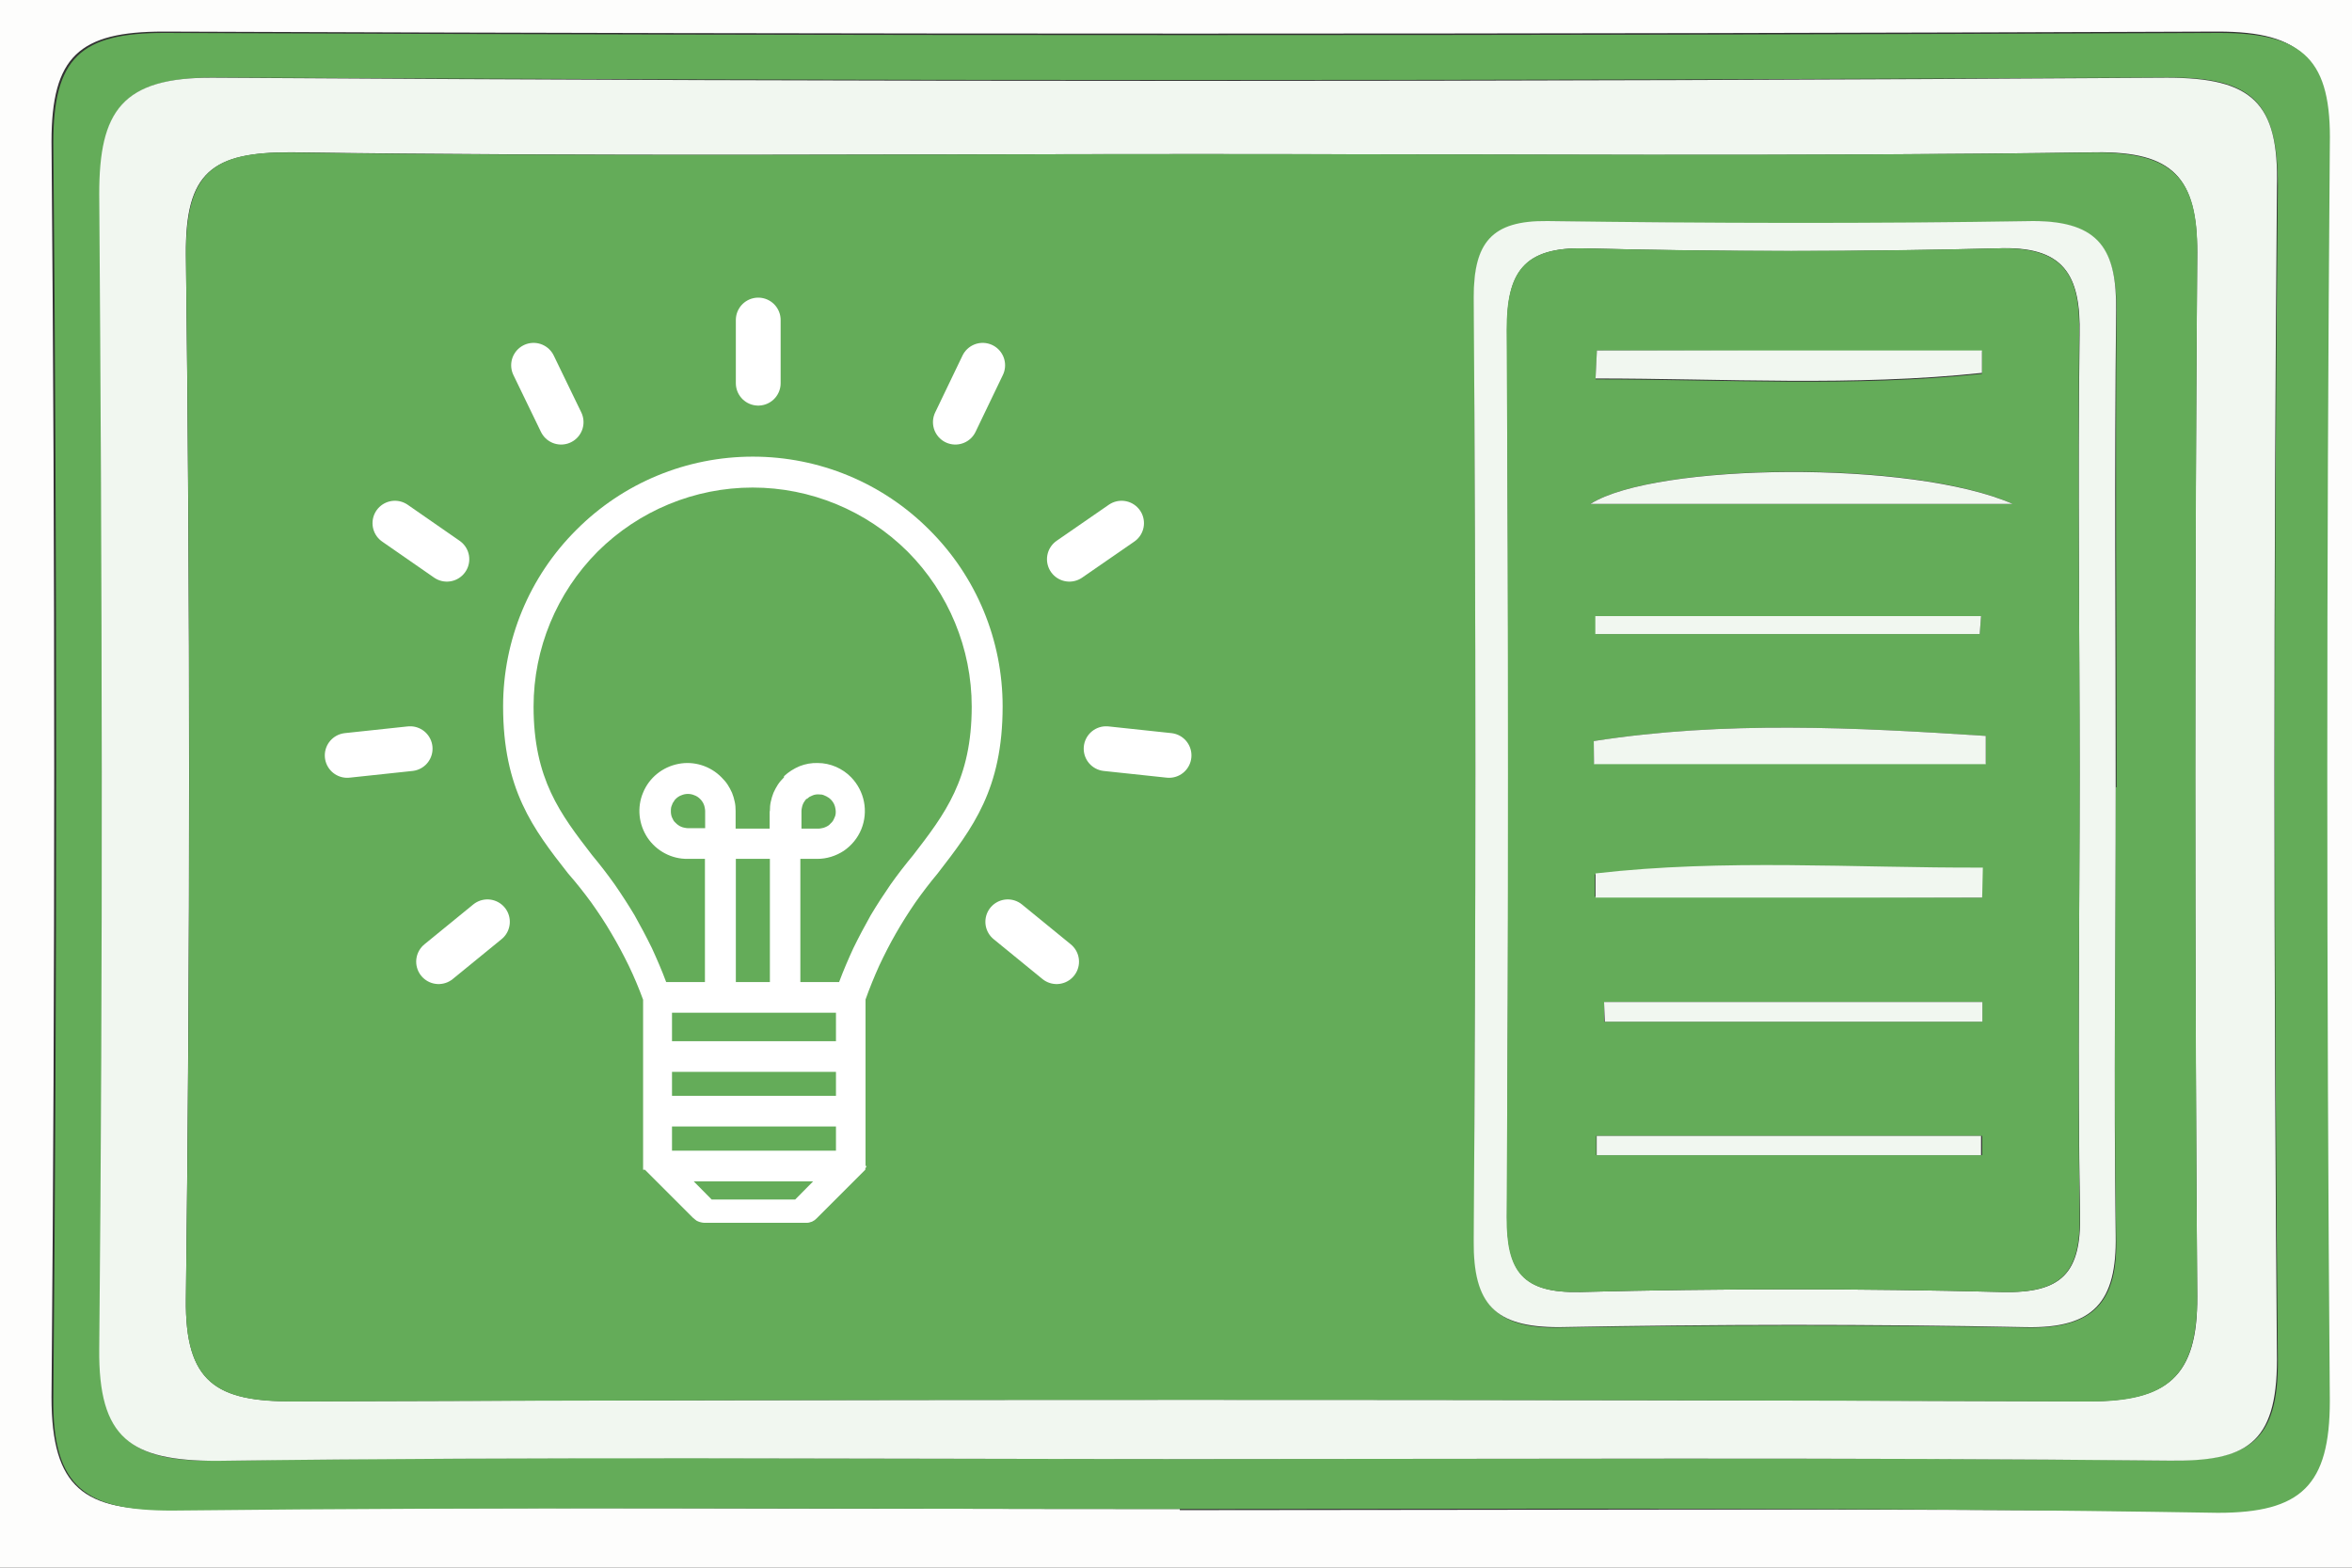 <svg xmlns="http://www.w3.org/2000/svg" viewBox="0 0 105 70" width="105" height="70">
	<rect x="0" y="0" width="105" height="70" fill="#333333" stroke="none"/>
	<style>
		tspan { white-space:pre }
		.shp0 { fill: #fdfdfc } 
		.shp1 { fill: #64ac59 } 
		.shp2 { fill: #f1f7f0 } 
		.shp3 { fill: #ffffff } 
		.shp4 { fill: none;stroke: #ffffff;stroke-linecap:round;stroke-width: 2 } 
	</style>
	<g id="Layer_2">
		<g id="End_of_Year">
			<path id="Layer" fill-rule="evenodd" class="shp0" d="M51.88 79C32.79 79 13.7 79 -5.39 79C-7.23 79 -8 78.85 -8 76.59C-7.9 47.82 -7.9 19.06 -8 -9.71C-8 -11.72 -7.5 -12 -5.65 -12C32.66 -11.93 70.99 -11.93 109.35 -12C111.69 -12 111.72 -11.12 111.71 -9.36C111.67 19.27 111.67 47.9 111.71 76.53C111.71 78.64 111.15 79.01 109.17 79C90.06 78.92 71 79 51.88 79ZM52.67 67.43C68.09 67.43 83.51 67.34 98.93 67.49C102.65 67.49 103.93 66.32 103.93 62.49C103.79 43.82 103.79 25.13 103.93 6.41C103.93 2.67 102.8 1.41 99.01 1.41C68.44 1.53 37.87 1.53 7.3 1.41C3.54 1.41 2.3 2.52 2.3 6.32C2.46 24.99 2.46 43.68 2.3 62.39C2.3 66.47 3.78 67.47 7.59 67.39C22.64 67.28 37.65 67.38 52.67 67.38L52.67 67.43Z" />
			<path id="Layer" fill-rule="evenodd" class="shp1" d="M52.67 67.38C37.67 67.38 22.67 67.28 7.67 67.45C3.86 67.45 2.34 66.45 2.38 62.45C2.55 43.78 2.55 25.09 2.38 6.38C2.38 2.58 3.59 1.46 7.38 1.47C37.95 1.6 68.52 1.6 99.09 1.47C102.88 1.47 104.09 2.7 104.01 6.47C103.86 25.14 103.86 43.83 104.01 62.55C104.01 66.33 102.73 67.55 99.01 67.55C83.51 67.29 68.09 67.38 52.67 67.38ZM96.88 65.21C100.29 65.21 101.73 64.49 101.69 60.7C101.51 43.24 101.51 25.78 101.69 8.32C101.69 4.56 100.57 3.44 96.78 3.46C67.71 3.61 38.64 3.61 9.57 3.46C5.43 3.46 4.45 4.96 4.47 8.65C4.57 25.84 4.61 43.04 4.47 60.22C4.47 64.22 5.86 65.3 9.72 65.22C24.14 65 38.61 65.15 53.08 65.15C67.68 65.15 82.28 65.07 96.88 65.21Z" />
			<path id="Layer" fill-rule="evenodd" class="shp2" d="M53.08 65.15C38.61 65.15 24.14 65.03 9.68 65.23C5.82 65.23 4.39 64.23 4.43 60.23C4.6 43.05 4.56 25.85 4.43 8.66C4.43 4.97 5.43 3.44 9.53 3.47C38.6 3.66 67.67 3.66 96.74 3.47C100.53 3.47 101.74 4.57 101.65 8.33C101.5 25.79 101.5 43.25 101.65 60.71C101.65 64.5 100.25 65.26 96.84 65.22C82.28 65.07 67.68 65.15 53.08 65.15ZM12.99 6.8C9.47 6.8 8.26 7.68 8.3 11.37C8.49 26.91 8.49 42.45 8.3 57.99C8.25 61.75 9.68 62.58 13.07 62.57C39.8 62.48 66.53 62.48 93.25 62.57C96.75 62.57 98.12 61.48 98.09 57.89C97.97 42.35 97.97 26.81 98.09 11.27C98.09 7.93 97 6.76 93.58 6.8C80.22 7 66.86 6.88 53.49 6.88C39.99 6.88 26.49 6.99 12.99 6.8Z" />
			<path id="Layer" fill-rule="evenodd" class="shp1" d="M53.49 6.88C66.86 6.88 80.22 6.98 93.58 6.81C97 6.81 98.12 7.94 98.09 11.28C97.98 26.82 97.98 42.36 98.09 57.9C98.09 61.49 96.75 62.59 93.25 62.58C66.52 62.48 39.79 62.48 13.07 62.58C9.68 62.58 8.25 61.76 8.3 58C8.5 42.46 8.5 26.92 8.3 11.38C8.3 7.69 9.47 6.77 12.99 6.81C26.49 7 40 6.88 53.49 6.88ZM94.49 35.15C94.49 28.06 94.43 20.98 94.49 13.89C94.49 11.21 93.73 9.89 90.78 9.89C83.55 10.01 76.32 9.99 69.1 9.89C66.59 9.89 65.79 10.89 65.81 13.3C65.88 27.35 65.88 41.4 65.81 55.43C65.81 58.25 66.81 59.33 69.61 59.28C76.61 59.16 83.52 59.15 90.47 59.28C93.47 59.34 94.57 58.14 94.47 55.17C94.36 48.51 94.45 41.83 94.45 35.15L94.49 35.15Z" />
			<path id="Layer" fill-rule="evenodd" class="shp2" d="M94.45 35.15C94.45 41.83 94.36 48.51 94.45 55.15C94.51 58.15 93.45 59.32 90.45 59.26C83.5 59.12 76.54 59.13 69.59 59.26C66.75 59.26 65.77 58.26 65.79 55.41C65.89 41.37 65.89 27.33 65.79 13.28C65.79 10.85 66.57 9.84 69.08 9.87C76.3 9.97 83.53 9.99 90.76 9.87C93.76 9.87 94.5 11.18 94.47 13.87C94.39 21 94.45 28.06 94.45 35.15ZM92.84 34.58C92.84 28.04 92.75 21.5 92.84 14.96C92.9 12.23 92.11 10.96 89.16 11.09C83.03 11.25 76.9 11.25 70.77 11.09C68.01 11.02 67.26 12.18 67.28 14.73C67.35 27.94 67.35 41.15 67.28 54.36C67.28 56.77 67.98 57.75 70.55 57.69C76.81 57.53 83.09 57.53 89.35 57.69C92.05 57.76 92.92 56.85 92.86 54.19C92.74 47.65 92.84 41.11 92.84 34.58Z" />
			<path id="Layer" class="shp1" d="M40.55 46.84L32.55 46.84C35.11 45.16 37.78 45.45 40.55 46.84Z" />
			<path id="Layer" fill-rule="evenodd" class="shp1" d="M92.84 34.58C92.84 41.11 92.74 47.65 92.84 54.19C92.9 56.85 92.03 57.76 89.33 57.69C83.07 57.53 76.79 57.53 70.53 57.69C67.96 57.75 67.25 56.77 67.26 54.36C67.34 41.15 67.34 27.94 67.26 14.73C67.26 12.18 67.99 11.02 70.75 11.09C76.87 11.24 83 11.24 89.14 11.09C92.14 11 92.88 12.23 92.82 14.96C92.75 21.5 92.84 28 92.84 34.58ZM71.15 33.09L71.15 34.09L88.65 34.09L88.65 32.86C82.82 32.48 77 32.18 71.15 33.09ZM89.85 22.5C85.37 20.5 73.9 20.67 70.99 22.5L89.85 22.5ZM88.38 28.31L88.44 27.51L71.25 27.51L71.25 28.31L88.38 28.31ZM88.49 40.08L88.49 38.78C82.73 38.78 76.95 38.38 71.2 39.04L71.2 40.04L88.49 40.08ZM88.49 51.58L88.49 50.72L71.26 50.72L71.26 51.58L88.49 51.58ZM71.29 15.65L71.23 16.94C76.98 16.94 82.74 17.3 88.48 16.69L88.48 15.69L71.29 15.65ZM71.61 44.74L71.61 45.62L88.5 45.62L88.5 44.74L71.61 44.74Z" />
			<path id="Layer" class="shp2" d="M71.15 33.09C76.98 32.18 82.82 32.48 88.65 32.86L88.65 34.12L71.16 34.12L71.15 33.09Z" />
			<path id="Layer" class="shp2" d="M89.85 22.5L71 22.5C73.9 20.67 85.37 20.53 89.85 22.5Z" />
			<path id="Layer" class="shp2" d="M88.38 28.31L71.22 28.31L71.22 27.51L88.44 27.51L88.38 28.31Z" />
			<path id="Layer" class="shp2" d="M88.49 40.08L71.23 40.08L71.23 39C76.98 38.34 82.76 38.76 88.52 38.74L88.49 40.08Z" />
			<path id="Layer" class="shp2" d="M88.44 51.58L71.28 51.58L71.28 50.72L88.44 50.72L88.44 51.58Z" />
			<path id="Layer" class="shp2" d="M71.29 15.65L88.48 15.65L88.48 16.65C82.74 17.26 76.98 16.9 71.23 16.9L71.29 15.65Z" />
			<path id="Layer" class="shp2" d="M71.61 44.74L88.5 44.74L88.5 45.62L71.64 45.62L71.61 44.74Z" />
			<path id="Layer" fill-rule="evenodd" class="shp3" d="M38.69 52.07L38.63 52.17L38.63 52.23L36.47 54.39C36.44 54.42 36.4 54.45 36.37 54.48C36.33 54.5 36.29 54.53 36.25 54.55C36.2 54.56 36.16 54.58 36.12 54.59C36.07 54.6 36.03 54.6 35.98 54.6L31.44 54.6C31.39 54.6 31.35 54.59 31.3 54.58C31.26 54.57 31.21 54.56 31.17 54.54C31.12 54.52 31.08 54.5 31.05 54.47C31.01 54.44 30.97 54.41 30.94 54.38L28.79 52.23L28.71 52.23C28.71 52.21 28.71 52.2 28.71 52.18C28.71 52.17 28.71 52.15 28.71 52.13C28.71 52.12 28.71 52.1 28.71 52.09C28.71 52.07 28.71 52.06 28.71 52.04L28.71 44.64C28.52 44.12 28.31 43.62 28.07 43.12C27.83 42.63 27.57 42.14 27.29 41.67C27.01 41.19 26.71 40.74 26.39 40.29C26.06 39.84 25.72 39.41 25.36 39C23.79 37 22.46 35.24 22.46 31.54C22.46 28.58 23.63 25.75 25.73 23.66C27.82 21.56 30.65 20.39 33.61 20.39C36.57 20.39 39.4 21.56 41.49 23.66C43.59 25.75 44.76 28.58 44.76 31.54C44.76 35.24 43.43 36.97 41.86 39C41.51 39.42 41.18 39.85 40.87 40.29C40.56 40.74 40.27 41.2 40 41.67C39.73 42.14 39.48 42.63 39.25 43.12C39.03 43.61 38.82 44.12 38.64 44.63L38.64 52.06L38.69 52.07ZM34.37 36.21C34.37 36.07 34.38 35.93 34.41 35.8C34.44 35.66 34.48 35.52 34.53 35.4C34.59 35.27 34.65 35.15 34.73 35.03C34.81 34.91 34.9 34.81 35 34.71L35 34.66C35.2 34.47 35.44 34.32 35.7 34.21C35.96 34.11 36.23 34.06 36.51 34.07C36.79 34.07 37.06 34.13 37.32 34.24C37.57 34.35 37.81 34.51 38 34.71C38.29 35.01 38.49 35.39 38.57 35.8C38.65 36.21 38.61 36.64 38.45 37.03C38.29 37.42 38.02 37.75 37.67 37.99C37.32 38.22 36.91 38.35 36.49 38.35L35.73 38.35L35.73 43.85L37.46 43.85C37.65 43.34 37.87 42.83 38.1 42.33C38.34 41.84 38.6 41.35 38.87 40.87C39.15 40.4 39.45 39.94 39.76 39.49C40.08 39.04 40.42 38.6 40.77 38.18C42.18 36.35 43.38 34.79 43.38 31.55C43.38 28.96 42.35 26.47 40.52 24.63C38.68 22.8 36.19 21.77 33.6 21.77C31.01 21.77 28.52 22.8 26.68 24.63C24.85 26.47 23.82 28.96 23.82 31.55C23.82 34.79 25.02 36.35 26.43 38.18C26.78 38.6 27.12 39.04 27.44 39.49C27.75 39.94 28.05 40.4 28.33 40.87C28.6 41.35 28.86 41.84 29.1 42.33C29.33 42.83 29.55 43.34 29.74 43.85L31.47 43.85L31.47 38.35L30.7 38.35C29.98 38.36 29.31 38 28.91 37.41C28.51 36.81 28.43 36.05 28.71 35.39C28.98 34.73 29.57 34.25 30.28 34.11C30.98 33.97 31.71 34.2 32.21 34.71C32.31 34.81 32.4 34.91 32.48 35.03C32.56 35.15 32.62 35.27 32.68 35.4C32.73 35.52 32.77 35.66 32.8 35.8C32.83 35.93 32.84 36.07 32.84 36.21L32.84 37L34.36 37L34.36 36.23L34.37 36.21ZM36 35.67C35.97 35.71 35.93 35.75 35.91 35.79C35.88 35.83 35.86 35.87 35.84 35.92C35.82 35.97 35.81 36.01 35.8 36.06C35.79 36.11 35.78 36.16 35.78 36.21L35.78 37L36.54 37C36.59 37 36.64 36.99 36.69 36.98C36.74 36.97 36.79 36.96 36.83 36.94C36.88 36.92 36.92 36.9 36.97 36.87C37.01 36.84 37.05 36.81 37.08 36.77C37.12 36.74 37.15 36.7 37.18 36.66C37.21 36.61 37.23 36.57 37.25 36.52C37.27 36.48 37.29 36.43 37.3 36.38C37.31 36.33 37.31 36.28 37.31 36.23C37.31 36.18 37.3 36.13 37.29 36.08C37.28 36.03 37.27 35.98 37.25 35.94C37.23 35.89 37.21 35.85 37.18 35.81C37.15 35.76 37.12 35.73 37.08 35.69C37.04 35.66 37.01 35.62 36.96 35.6C36.92 35.57 36.88 35.55 36.83 35.53C36.79 35.51 36.74 35.49 36.69 35.48C36.64 35.48 36.59 35.47 36.54 35.47C36.49 35.47 36.45 35.47 36.4 35.48C36.35 35.49 36.31 35.5 36.27 35.52C36.22 35.54 36.18 35.56 36.14 35.58C36.1 35.61 36.06 35.64 36.03 35.67L36 35.67ZM32.85 38.35L32.85 43.85L34.37 43.85L34.37 38.35L32.85 38.35ZM30 50.3L30 51.38L37.32 51.38L37.32 50.3L30 50.3ZM30 48.93L37.32 48.93L37.32 47.86L30 47.86L30 48.93ZM30 46.49L37.32 46.49L37.32 45.22L30 45.22L30 46.49ZM31.46 36.06C31.45 36.01 31.44 35.96 31.42 35.92C31.4 35.87 31.38 35.83 31.35 35.79C31.32 35.74 31.29 35.71 31.25 35.67C31.18 35.6 31.09 35.54 31 35.51C30.91 35.47 30.81 35.45 30.71 35.45C30.61 35.45 30.51 35.47 30.42 35.51C30.33 35.54 30.24 35.6 30.17 35.67C30.13 35.71 30.1 35.74 30.08 35.79C30.05 35.83 30.02 35.87 30.01 35.92C29.99 35.96 29.97 36.01 29.96 36.06C29.95 36.11 29.95 36.16 29.95 36.21C29.95 36.26 29.95 36.31 29.96 36.36C29.97 36.41 29.98 36.46 30 36.5C30.02 36.55 30.05 36.59 30.07 36.64C30.1 36.68 30.13 36.72 30.17 36.75C30.21 36.79 30.24 36.82 30.29 36.85C30.33 36.88 30.37 36.9 30.42 36.92C30.46 36.94 30.51 36.95 30.56 36.96C30.61 36.97 30.66 36.98 30.71 36.98L31.48 36.98L31.48 36.21C31.48 36.16 31.47 36.11 31.46 36.06ZM30.97 52.75L31.77 53.56L35.5 53.56L36.3 52.75L30.97 52.75Z" />
			<path id="Layer" class="shp4" d="M33.85 14.29L33.85 17.11" />
			<path id="Layer" class="shp4" d="M23.82 16.31L25.05 18.85" />
			<path id="Layer" class="shp4" d="M42.65 18.85L43.87 16.31" />
			<path id="Layer" class="shp4" d="M47.74 24.97L50.07 23.36" />
			<path id="Layer" class="shp4" d="M17.63 23.36L19.95 24.97" />
			<path id="Layer" class="shp4" d="M15.5 33.73L18.31 33.43" />
			<path id="Layer" class="shp4" d="M49.38 33.43L52.19 33.73" />
			<path id="Layer" class="shp4" d="M44.99 41.16L47.17 42.94" />
			<path id="Layer" class="shp4" d="M19.58 42.94L21.76 41.16" />
		</g>
	</g>
</svg>
